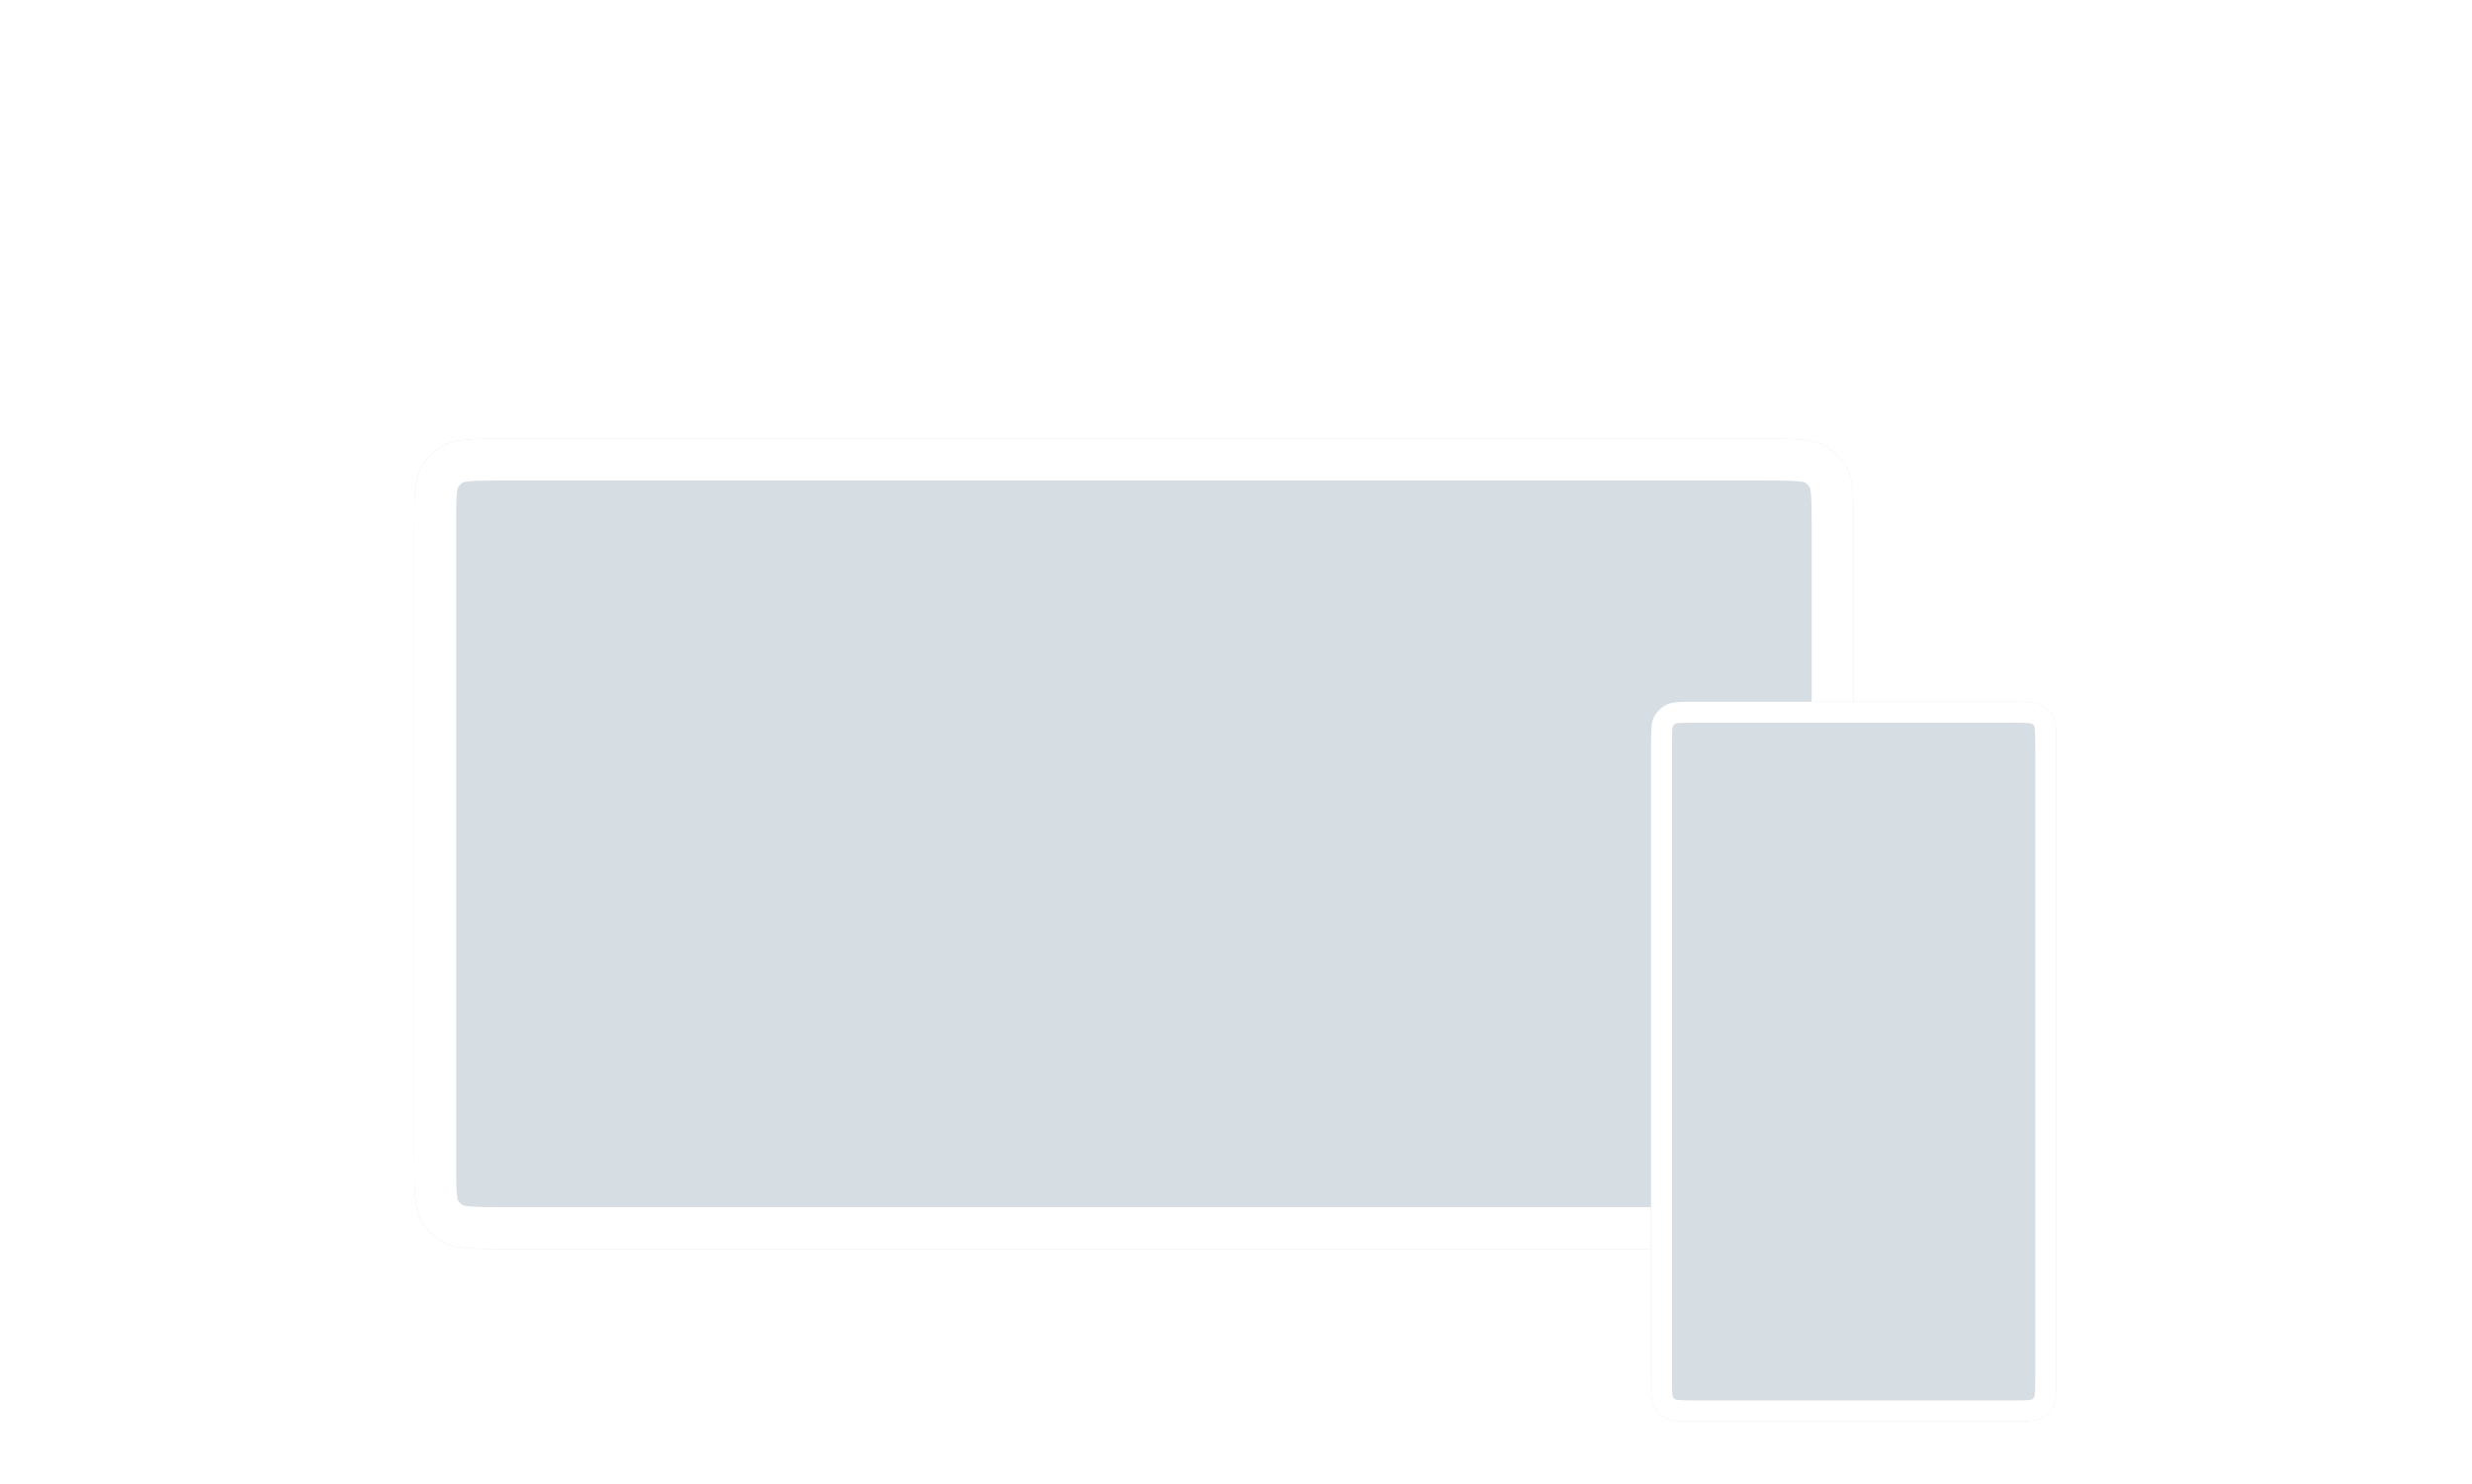 <svg width="398" height="239" viewBox="0 0 398 239" fill="none"
    xmlns="http://www.w3.org/2000/svg">
    <g filter="url(#filter0_ddd_54_2)">
        <path d="M66.688 55.295C66.688 50 66.688 47.352 67.767 45.351C68.601 43.806 69.868 42.538 71.414 41.704C73.414 40.625 76.062 40.625 81.358 40.625H283.768C289.063 40.625 291.711 40.625 293.711 41.704C295.257 42.538 296.524 43.806 297.358 45.351C298.438 47.352 298.438 50 298.438 55.295V156.455C298.438 161.75 298.438 164.398 297.358 166.399C296.524 167.944 295.257 169.212 293.711 170.046C291.711 171.125 289.063 171.125 283.767 171.125H81.358C76.062 171.125 73.414 171.125 71.414 170.046C69.868 169.212 68.601 167.944 67.767 166.399C66.688 164.398 66.688 161.75 66.688 156.455V55.295Z" fill="#D6DDE3"/>
        <path d="M81.358 44H283.768C286.474 44 288.29 44.003 289.687 44.123C291.041 44.239 291.684 44.446 292.109 44.675C293.074 45.196 293.867 45.988 294.388 46.954C294.617 47.379 294.824 48.022 294.94 49.376C295.06 50.772 295.062 52.589 295.062 55.295V156.455C295.062 159.161 295.06 160.978 294.94 162.374C294.824 163.728 294.617 164.371 294.388 164.796C293.867 165.762 293.074 166.554 292.109 167.075C291.684 167.304 291.041 167.511 289.687 167.627C288.29 167.747 286.474 167.75 283.768 167.75H81.358C78.651 167.75 76.835 167.747 75.438 167.627C74.084 167.511 73.441 167.304 73.016 167.075C72.051 166.554 71.258 165.762 70.737 164.796C70.508 164.371 70.301 163.728 70.185 162.374C70.065 160.978 70.062 159.161 70.062 156.455V55.295C70.062 52.589 70.065 50.772 70.185 49.376C70.301 48.022 70.508 47.379 70.737 46.954C71.258 45.988 72.051 45.196 73.016 44.675C73.441 44.446 74.084 44.239 75.438 44.123C76.835 44.003 78.651 44 81.358 44Z" stroke="white" stroke-width="6.75"/>
    </g>
    <g filter="url(#filter1_ddd_54_2)">
        <path d="M273.147 213.875C270.5 213.875 269.176 213.875 268.176 213.335C267.403 212.918 266.769 212.285 266.352 211.512C265.812 210.512 265.812 209.188 265.812 206.54V105.335C265.812 102.687 265.812 101.363 266.352 100.363C266.769 99.591 267.403 98.957 268.176 98.54C269.176 98 270.5 98 273.148 98H323.728C326.375 98 327.699 98 328.699 98.54C329.472 98.957 330.106 99.591 330.523 100.363C331.062 101.363 331.062 102.687 331.062 105.335V206.54C331.062 209.188 331.062 210.512 330.523 211.512C330.106 212.285 329.472 212.918 328.699 213.335C327.699 213.875 326.375 213.875 323.727 213.875H273.147Z" fill="#D6DDE3"/>
        <path d="M267.5 206.54V105.335C267.5 103.982 267.501 103.074 267.561 102.375C267.619 101.698 267.723 101.377 267.837 101.164C268.098 100.682 268.494 100.285 268.977 100.025C269.189 99.91 269.511 99.807 270.188 99.749C270.886 99.689 271.794 99.688 273.148 99.688H323.728C325.081 99.688 325.989 99.689 326.687 99.749C327.364 99.807 327.686 99.91 327.898 100.025C328.381 100.285 328.777 100.682 329.038 101.164C329.152 101.377 329.256 101.698 329.314 102.375C329.374 103.074 329.375 103.982 329.375 105.335V206.54C329.375 207.893 329.374 208.801 329.314 209.5C329.256 210.177 329.152 210.498 329.038 210.711C328.777 211.193 328.381 211.59 327.898 211.85C327.686 211.965 327.364 212.068 326.687 212.126C325.989 212.186 325.081 212.188 323.728 212.188H273.147C271.794 212.188 270.886 212.186 270.188 212.126C269.511 212.068 269.189 211.965 268.977 211.85C268.494 211.59 268.098 211.193 267.837 210.711C267.723 210.498 267.619 210.177 267.561 209.5C267.501 208.801 267.5 207.893 267.5 206.54Z" stroke="white" stroke-width="3.375"/>
    </g>
    <defs>
        <filter id="filter0_ddd_54_2" x="55.688" y="37.625" width="253.75" height="163.5" filterUnits="userSpaceOnUse" color-interpolation-filters="sRGB">
            <feFlood flood-opacity="0" result="BackgroundImageFix"/>
            <feColorMatrix in="SourceAlpha" type="matrix" values="0 0 0 0 0 0 0 0 0 0 0 0 0 0 0 0 0 0 127 0" result="hardAlpha"/>
            <feOffset dy="2"/>
            <feGaussianBlur stdDeviation="2.5"/>
            <feColorMatrix type="matrix" values="0 0 0 0 0 0 0 0 0 0 0 0 0 0 0 0 0 0 0.02 0"/>
            <feBlend mode="normal" in2="BackgroundImageFix" result="effect1_dropShadow_54_2"/>
            <feColorMatrix in="SourceAlpha" type="matrix" values="0 0 0 0 0 0 0 0 0 0 0 0 0 0 0 0 0 0 127 0" result="hardAlpha"/>
            <feOffset dy="9"/>
            <feGaussianBlur stdDeviation="4.5"/>
            <feColorMatrix type="matrix" values="0 0 0 0 0 0 0 0 0 0 0 0 0 0 0 0 0 0 0.02 0"/>
            <feBlend mode="normal" in2="effect1_dropShadow_54_2" result="effect2_dropShadow_54_2"/>
            <feColorMatrix in="SourceAlpha" type="matrix" values="0 0 0 0 0 0 0 0 0 0 0 0 0 0 0 0 0 0 127 0" result="hardAlpha"/>
            <feOffset dy="19"/>
            <feGaussianBlur stdDeviation="5.5"/>
            <feColorMatrix type="matrix" values="0 0 0 0 0 0 0 0 0 0 0 0 0 0 0 0 0 0 0.01 0"/>
            <feBlend mode="normal" in2="effect2_dropShadow_54_2" result="effect3_dropShadow_54_2"/>
            <feBlend mode="normal" in="SourceGraphic" in2="effect3_dropShadow_54_2" result="shape"/>
        </filter>
        <filter id="filter1_ddd_54_2" x="259.812" y="97" width="77.25" height="132.875" filterUnits="userSpaceOnUse" color-interpolation-filters="sRGB">
            <feFlood flood-opacity="0" result="BackgroundImageFix"/>
            <feColorMatrix in="SourceAlpha" type="matrix" values="0 0 0 0 0 0 0 0 0 0 0 0 0 0 0 0 0 0 127 0" result="hardAlpha"/>
            <feOffset dy="1"/>
            <feGaussianBlur stdDeviation="1"/>
            <feColorMatrix type="matrix" values="0 0 0 0 0 0 0 0 0 0 0 0 0 0 0 0 0 0 0.03 0"/>
            <feBlend mode="normal" in2="BackgroundImageFix" result="effect1_dropShadow_54_2"/>
            <feColorMatrix in="SourceAlpha" type="matrix" values="0 0 0 0 0 0 0 0 0 0 0 0 0 0 0 0 0 0 127 0" result="hardAlpha"/>
            <feOffset dy="4"/>
            <feGaussianBlur stdDeviation="2"/>
            <feColorMatrix type="matrix" values="0 0 0 0 0 0 0 0 0 0 0 0 0 0 0 0 0 0 0.03 0"/>
            <feBlend mode="normal" in2="effect1_dropShadow_54_2" result="effect2_dropShadow_54_2"/>
            <feColorMatrix in="SourceAlpha" type="matrix" values="0 0 0 0 0 0 0 0 0 0 0 0 0 0 0 0 0 0 127 0" result="hardAlpha"/>
            <feOffset dy="10"/>
            <feGaussianBlur stdDeviation="3"/>
            <feColorMatrix type="matrix" values="0 0 0 0 0 0 0 0 0 0 0 0 0 0 0 0 0 0 0.02 0"/>
            <feBlend mode="normal" in2="effect2_dropShadow_54_2" result="effect3_dropShadow_54_2"/>
            <feBlend mode="normal" in="SourceGraphic" in2="effect3_dropShadow_54_2" result="shape"/>
        </filter>
    </defs>
</svg>
